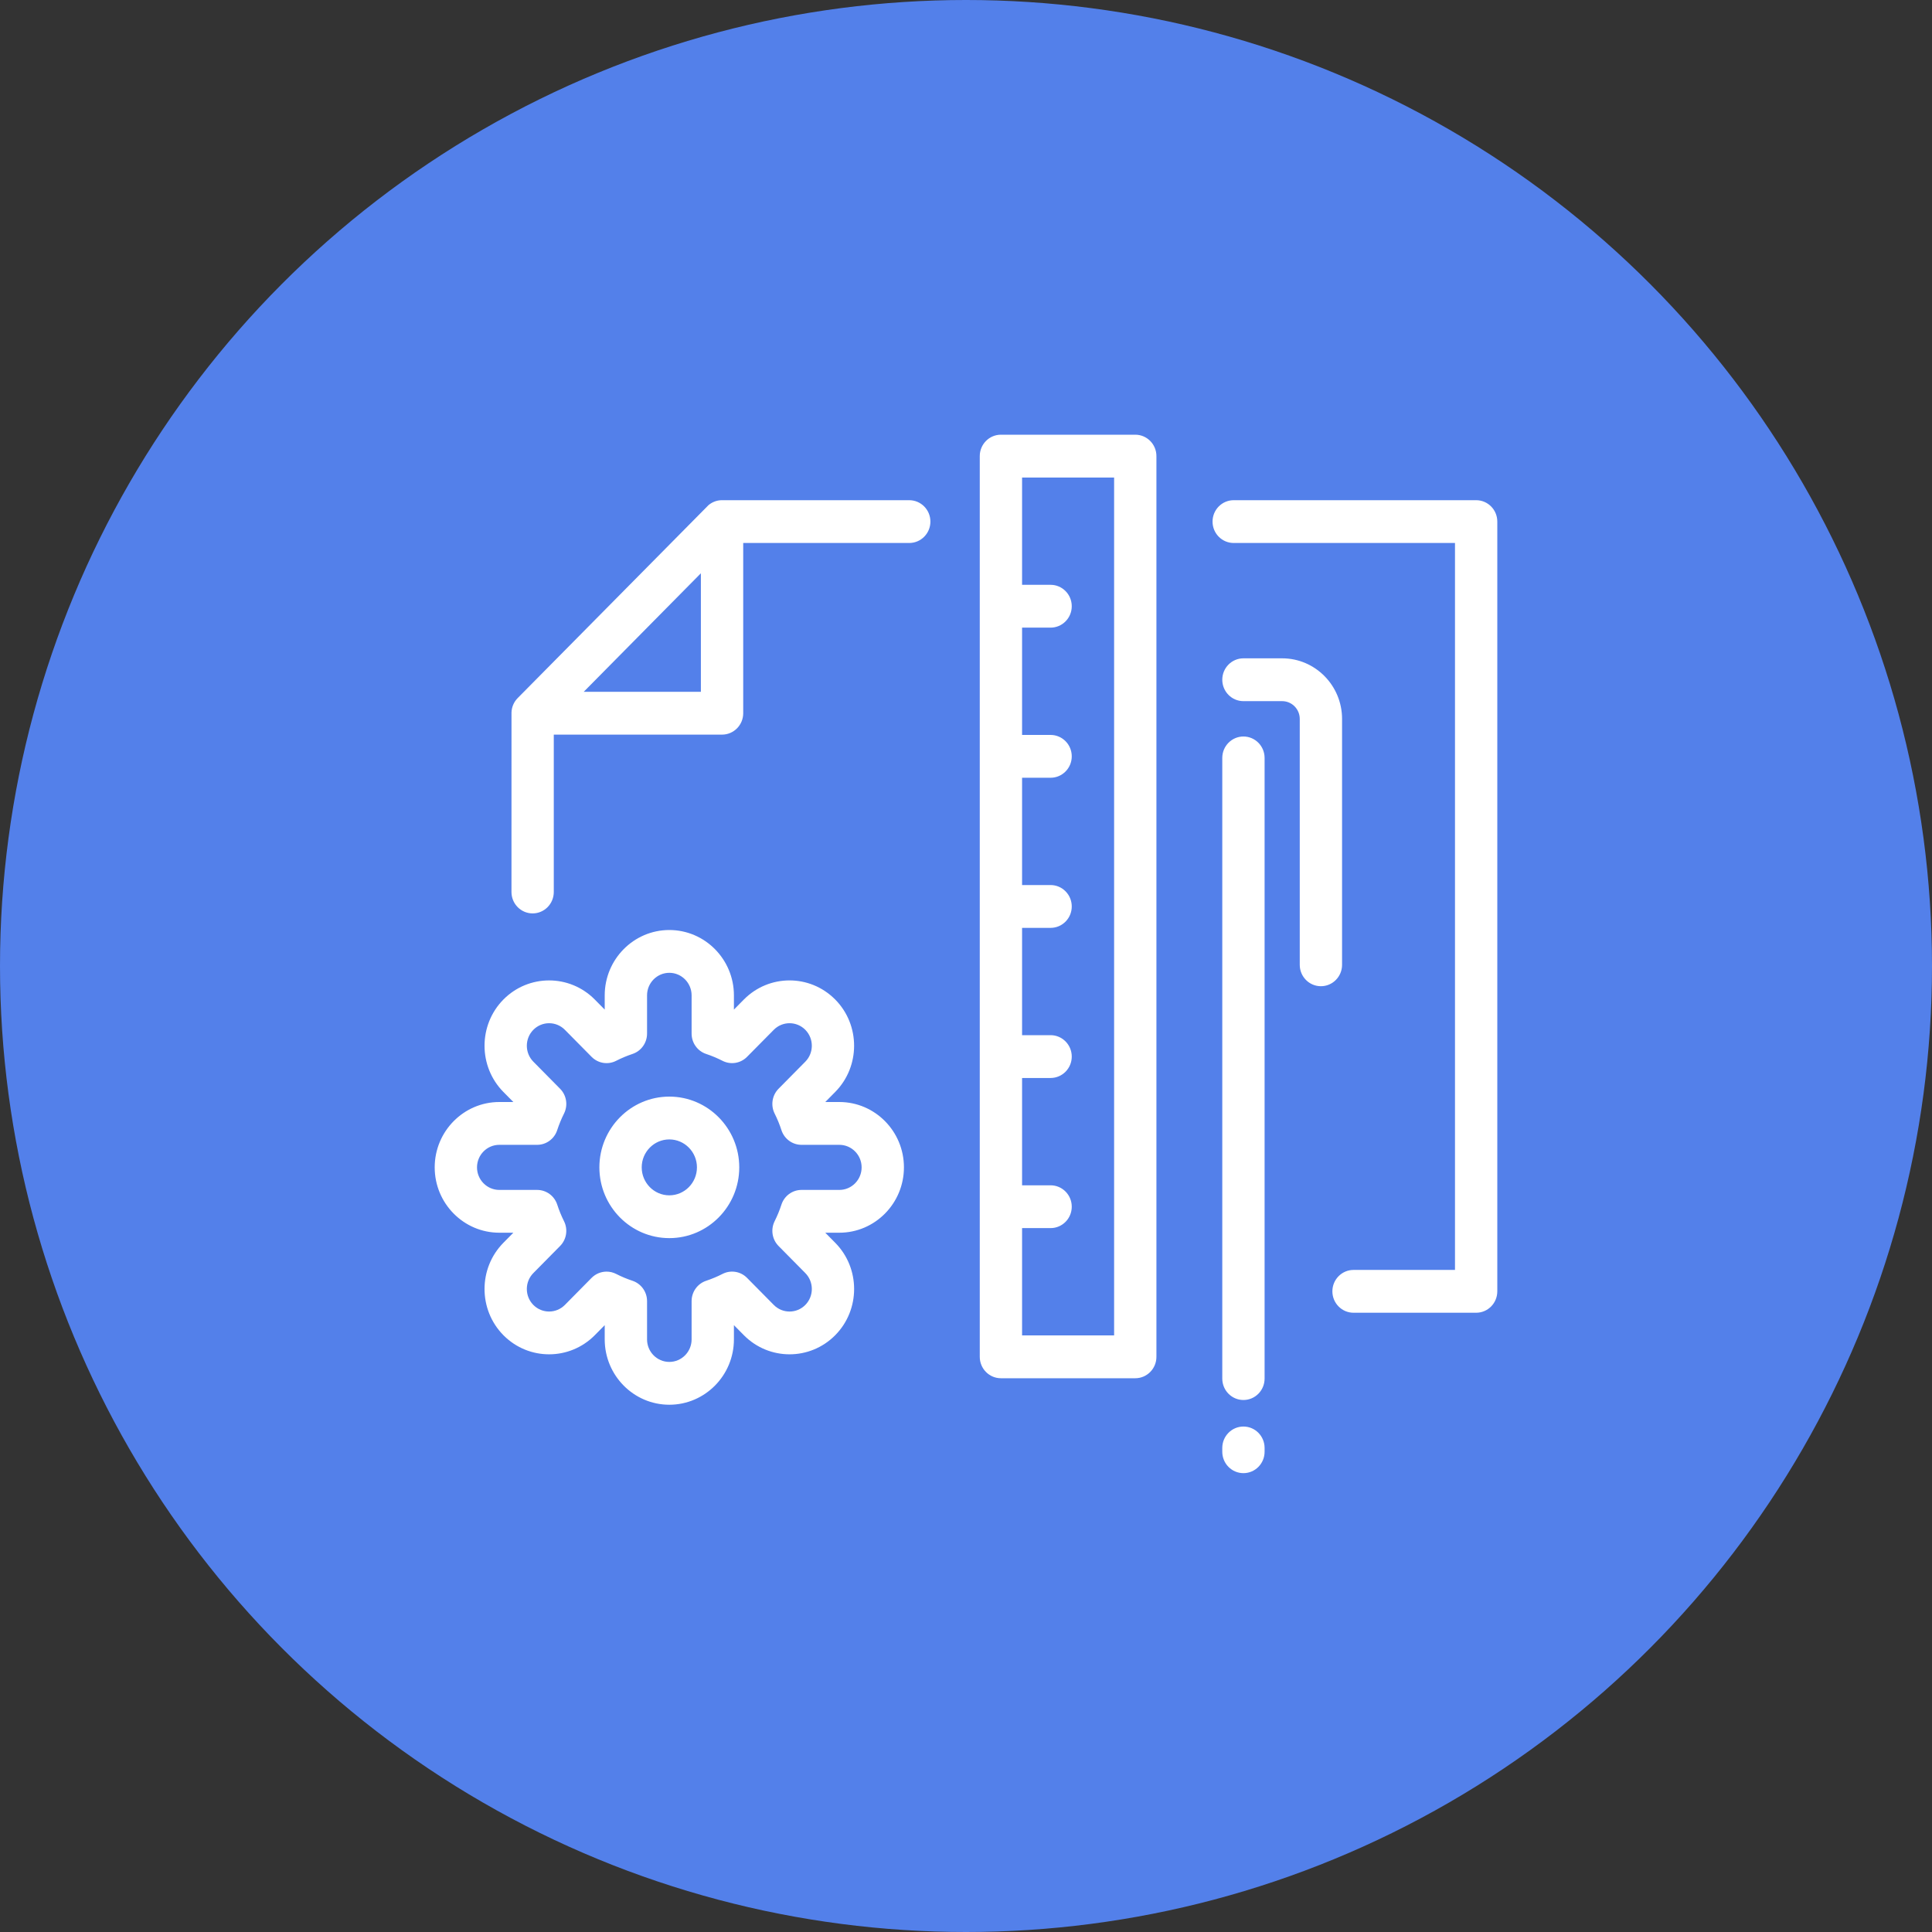 <svg width="80" height="80" viewBox="0 0 80 80" fill="none" xmlns="http://www.w3.org/2000/svg">
<rect x="0" y="0" width="80" height="80" fill="#333333" stroke="none"/>
<circle cx="40" cy="40" r="40" fill="#5380EA"/>
<path d="M34.756 45.632H34.173L34.585 45.215C35.627 44.16 35.627 42.443 34.585 41.388C34.582 41.385 34.578 41.382 34.575 41.379C33.531 40.333 31.842 40.336 30.802 41.388L30.39 41.805V41.216C30.39 39.724 29.19 38.51 27.715 38.51C26.24 38.51 25.04 39.724 25.04 41.216V41.805L24.628 41.388C23.585 40.333 21.888 40.334 20.845 41.388C19.803 42.444 19.803 44.16 20.845 45.216L21.257 45.632H20.675C19.2 45.632 18 46.846 18 48.338C18 49.83 19.2 51.044 20.675 51.044H21.257L20.845 51.461C19.803 52.516 19.803 54.233 20.845 55.288C20.849 55.292 20.853 55.296 20.857 55.3C21.901 56.343 23.589 56.339 24.629 55.288L25.04 54.872V55.461C25.04 56.953 26.24 58.167 27.715 58.167C29.19 58.167 30.39 56.953 30.39 55.461V54.872L30.802 55.288C31.845 56.343 33.542 56.343 34.585 55.288C35.628 54.233 35.628 52.516 34.585 51.461L34.173 51.044H34.755C36.23 51.044 37.43 49.83 37.43 48.338C37.431 46.846 36.231 45.632 34.756 45.632ZM34.756 49.272H33.189C32.811 49.272 32.475 49.518 32.357 49.882C32.281 50.116 32.186 50.347 32.076 50.567C31.905 50.909 31.971 51.323 32.238 51.594L33.346 52.715C33.706 53.079 33.706 53.671 33.346 54.035C32.986 54.399 32.401 54.399 32.041 54.035L30.933 52.914C30.666 52.643 30.256 52.577 29.919 52.75C29.7 52.862 29.472 52.957 29.241 53.034C28.881 53.154 28.638 53.493 28.638 53.876V55.461C28.638 55.976 28.224 56.394 27.715 56.394C27.206 56.394 26.793 55.976 26.793 55.461V53.876C26.793 53.493 26.549 53.154 26.19 53.034C25.958 52.957 25.73 52.862 25.512 52.75C25.387 52.686 25.251 52.655 25.117 52.655C24.89 52.655 24.665 52.744 24.497 52.914L23.39 54.035C23.03 54.398 22.445 54.399 22.085 54.035C22.082 54.032 22.08 54.03 22.078 54.028C21.725 53.663 21.727 53.076 22.085 52.715L23.192 51.594C23.46 51.323 23.526 50.908 23.354 50.566C23.245 50.348 23.15 50.117 23.074 49.881C22.955 49.517 22.62 49.272 22.241 49.272H20.675C20.166 49.272 19.752 48.853 19.752 48.338C19.752 47.823 20.166 47.405 20.675 47.405H22.241C22.619 47.405 22.955 47.159 23.073 46.795C23.15 46.56 23.245 46.329 23.355 46.11C23.526 45.768 23.46 45.353 23.192 45.083L22.085 43.962C21.725 43.598 21.725 43.006 22.085 42.642C22.445 42.278 23.03 42.278 23.39 42.642L24.497 43.762C24.765 44.033 25.175 44.1 25.513 43.926C25.729 43.815 25.957 43.72 26.19 43.642C26.549 43.523 26.793 43.183 26.793 42.8V41.216C26.793 40.701 27.206 40.282 27.715 40.282C28.224 40.282 28.638 40.701 28.638 41.216V42.8C28.638 43.183 28.881 43.523 29.24 43.642C29.472 43.719 29.7 43.815 29.918 43.926C30.256 44.099 30.665 44.033 30.933 43.762L32.041 42.642C32.401 42.278 32.986 42.278 33.346 42.642C33.347 42.644 33.349 42.645 33.351 42.647C33.706 43.012 33.704 43.6 33.346 43.962L32.238 45.083C31.971 45.353 31.905 45.768 32.076 46.11C32.186 46.329 32.281 46.56 32.357 46.795C32.475 47.159 32.811 47.405 33.189 47.405H34.756C35.264 47.405 35.678 47.824 35.678 48.338C35.678 48.853 35.264 49.272 34.756 49.272ZM54.696 40.837C54.212 40.837 53.82 40.44 53.82 39.95V29.769C53.82 29.363 53.493 29.033 53.092 29.033H51.488C51.004 29.033 50.612 28.636 50.612 28.146C50.612 27.657 51.004 27.26 51.488 27.26H53.092C54.459 27.26 55.572 28.385 55.572 29.769V39.95C55.572 40.44 55.18 40.837 54.696 40.837ZM27.715 45.408C26.118 45.408 24.819 46.723 24.819 48.338C24.819 49.954 26.118 51.268 27.715 51.268C29.312 51.268 30.611 49.954 30.611 48.338C30.611 46.723 29.312 45.408 27.715 45.408ZM27.715 49.496C27.085 49.496 26.572 48.976 26.572 48.338C26.572 47.7 27.085 47.181 27.715 47.181C28.346 47.181 28.859 47.7 28.859 48.338C28.859 48.977 28.346 49.496 27.715 49.496ZM47.009 18H41.446C40.962 18 40.57 18.397 40.57 18.886V56.183C40.57 56.673 40.962 57.07 41.446 57.07H47.009C47.493 57.07 47.885 56.673 47.885 56.183V18.886C47.885 18.397 47.493 18 47.009 18ZM46.133 55.297H42.322V50.853H43.503C43.986 50.853 44.379 50.457 44.379 49.967C44.379 49.477 43.986 49.081 43.503 49.081H42.322V44.637H43.503C43.986 44.637 44.379 44.24 44.379 43.751C44.379 43.261 43.986 42.864 43.503 42.864H42.322V38.421H43.503C43.986 38.421 44.379 38.025 44.379 37.535C44.379 37.045 43.986 36.648 43.503 36.648H42.322V32.205H43.503C43.986 32.205 44.379 31.808 44.379 31.319C44.379 30.829 43.986 30.432 43.503 30.432H42.322V25.989H43.503C43.986 25.989 44.379 25.592 44.379 25.103C44.379 24.613 43.986 24.216 43.503 24.216H42.322V19.773H46.133V55.297ZM62 21.598V53.471C62 53.961 61.608 54.358 61.124 54.358H56.047C55.564 54.358 55.171 53.961 55.171 53.471C55.171 52.982 55.564 52.585 56.047 52.585H60.248V22.484H51.085C50.601 22.484 50.209 22.088 50.209 21.598C50.209 21.108 50.601 20.712 51.085 20.712H61.124C61.608 20.712 62 21.108 62 21.598ZM52.364 59.956V60.114C52.364 60.603 51.972 61 51.488 61C51.004 61 50.612 60.603 50.612 60.114V59.956C50.612 59.467 51.004 59.07 51.488 59.07C51.972 59.07 52.364 59.467 52.364 59.956ZM52.364 31.384V57.084C52.364 57.574 51.972 57.971 51.488 57.971C51.004 57.971 50.612 57.574 50.612 57.084V31.384C50.612 30.894 51.004 30.497 51.488 30.497C51.972 30.497 52.364 30.894 52.364 31.384ZM37.649 20.712C37.649 20.712 29.87 20.712 29.852 20.713C29.657 20.723 29.479 20.798 29.338 20.916C29.338 20.916 29.338 20.917 29.338 20.917C29.337 20.917 29.337 20.918 29.337 20.918C29.336 20.918 29.336 20.919 29.335 20.919C29.335 20.919 29.335 20.919 29.335 20.919C29.334 20.92 29.334 20.92 29.333 20.921V20.921C29.314 20.937 21.437 28.905 21.437 28.905C21.285 29.058 21.189 29.266 21.18 29.497C21.179 29.511 21.179 36.935 21.179 36.935C21.179 37.425 21.571 37.822 22.055 37.822C22.539 37.822 22.931 37.425 22.931 36.935V30.419H29.898C30.382 30.419 30.775 30.022 30.775 29.533V22.484H37.649C38.133 22.484 38.526 22.088 38.526 21.598C38.526 21.108 38.133 20.712 37.649 20.712ZM29.022 28.646H24.171L29.022 23.738V28.646Z" fill="white"/>
</svg>
